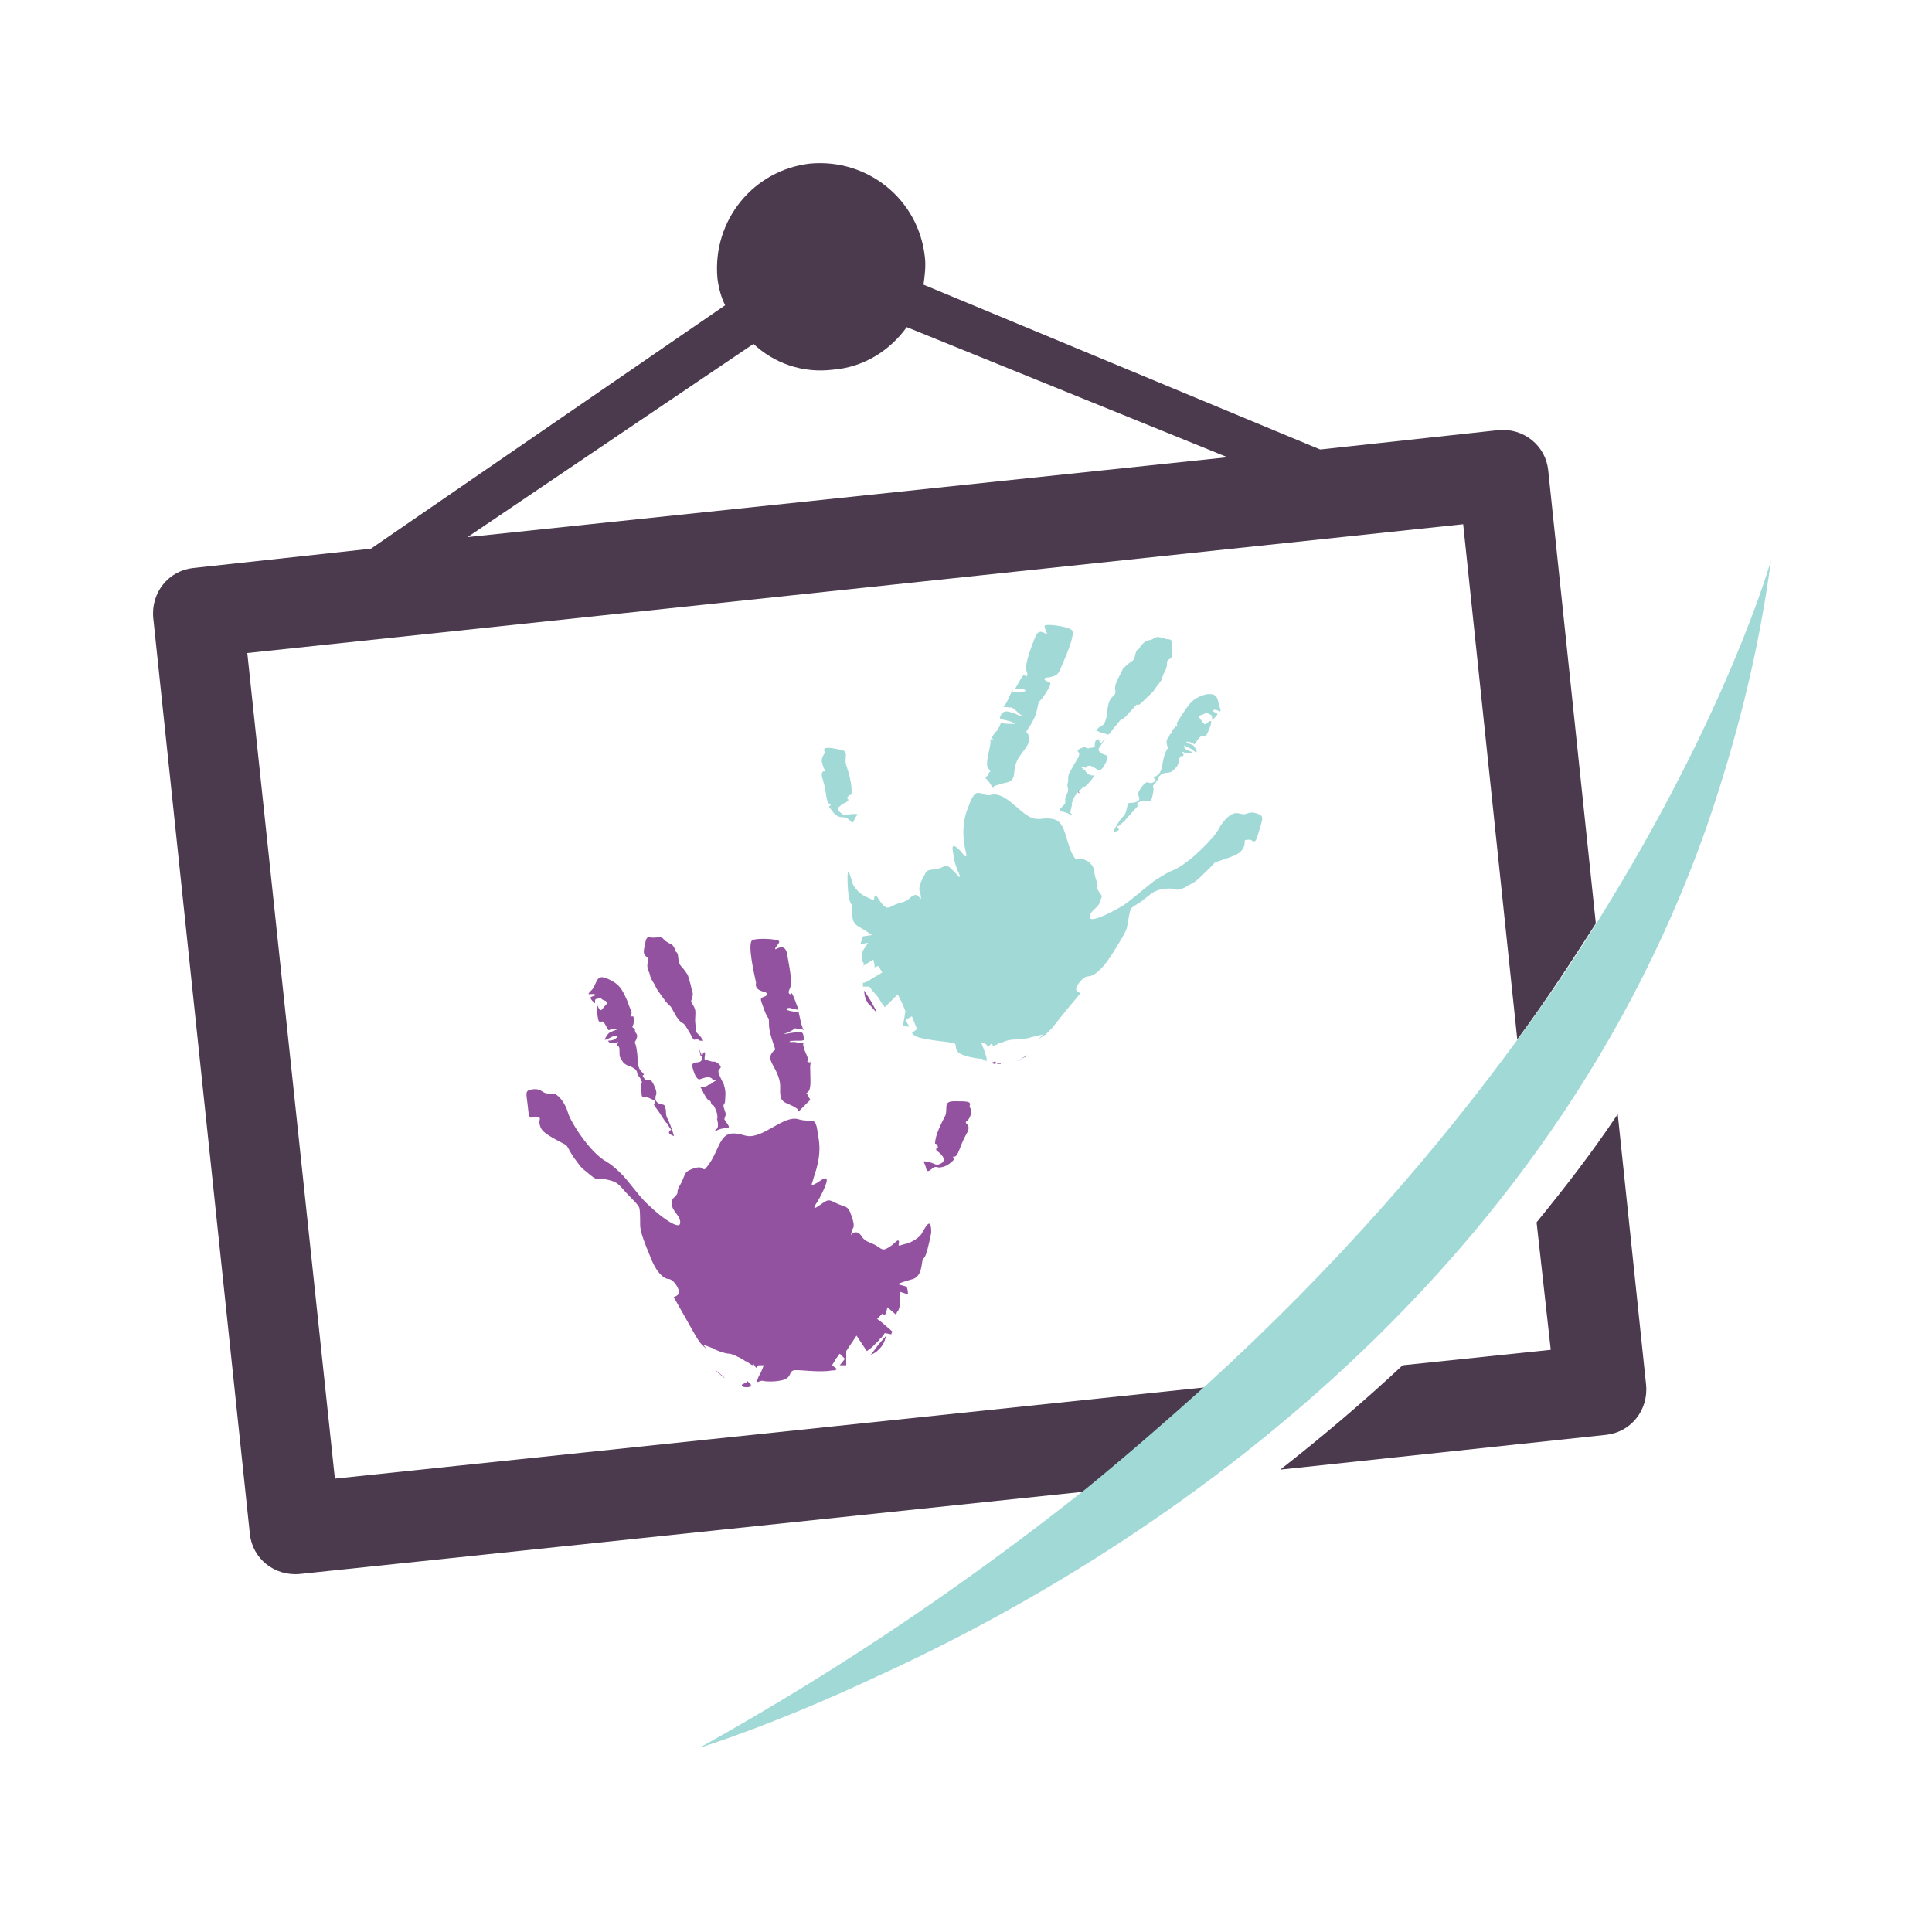 <?xml version="1.0" encoding="utf-8"?>
<!-- Generator: Adobe Illustrator 18.1.0, SVG Export Plug-In . SVG Version: 6.00 Build 0)  -->
<svg version="1.0" id="Layer_1" xmlns="http://www.w3.org/2000/svg" xmlns:xlink="http://www.w3.org/1999/xlink" x="0px" y="0px"
	 viewBox="0 0 150 150" enable-background="new 0 0 150 150" xml:space="preserve">
<g>
	<path fill="none" d="M70.3,25.5c-1.3,1.8-3.3,3.1-5.7,3.3c-2.4,0.2-4.6-0.6-6.2-2L36.2,41.8l59-6.2L70.3,25.5z"/>
	<path fill="none" d="M19.3,50.7l6.8,64.1l67.7-7.1c10.1-9.2,18-18.4,24.2-26.9l-4.2-40L19.3,50.7z M91.3,56.1c0-0.3,0-0.2,0.5-1
		c0.5-0.8,0.9-1.2,1.8-1.4c1-0.2,0.8,0.3,1,1c0.2,0.6-0.1,0.2-0.4,0.2c-0.3,0,0,0-0.1,0.1c-0.1,0,0.1,0.2,0.3,0.2
		c0.2,0.1-0.4,0.5-0.4,0.5s0,0,0-0.2c0-0.2-0.1-0.1-0.3-0.3c-0.2-0.1-0.1,0-0.5,0.1c-0.3,0.1,0,0.2,0.1,0.6c0.2,0.3,0.3,0,0.5-0.1
		c0.2-0.1,0.1,0.1-0.1,0.8s-0.3,0.2-0.6,0.4c-0.3,0.2-0.3,0.3-0.4,0.5c-0.1,0.1,0,0-0.5-0.1c-0.5-0.1,0.1,0.2,0.2,0.2
		c0.1,0,0.2,0.2,0.4,0.5c0.1,0.3-0.3,0-0.5-0.2c-0.2-0.1-0.3-0.2-0.4-0.2c-0.1-0.1,0,0.2,0.1,0.3c0.2,0.2,0.5,0.2,0.5,0.2
		s-0.1,0.1-0.4,0.1c-0.2,0-0.4-0.2-0.4-0.1c0,0,0.2,0.3,0,0.3c-0.2,0-0.2,0.1-0.3,0.4c-0.1,0.3-0.1,0.4-0.4,0.7
		c-0.3,0.3-0.5,0.1-0.9,0.3c-0.4,0.2-0.1,0.2-0.5,0.7c-0.4,0.5-0.1,0.1-0.2,0.9c-0.2,0.8-0.2,0.3-0.8,0.5c-0.5,0.2-0.4,0.2-0.4,0.3
		c0,0.1-0.1,0.2-0.7,0.9c-0.6,0.7-0.3,0.3-0.6,0.6c-0.2,0.3-0.3,0.1-0.2,0.3c0.1,0.2-0.2,0.3-0.3,0.3c-0.2,0.1,0.4-1,0.6-1.1
		c0.2-0.2,0.2-0.3,0.4-0.8c0.2-0.5,0.2-0.3,0.6-0.4c0.4-0.1,0.4-0.3,0.3-0.5c0-0.2,0-0.4,0.4-0.9c0.4-0.5,0.4,0.1,0.8-0.2
		c0.4-0.3-0.2-0.2,0.1-0.4c0.4-0.2,0.4-0.3,0.5-0.7c0.1-0.4,0.1-0.6,0.3-1.2c0.2-0.5,0.2-0.1,0.1-0.6c-0.1-0.5,0.1-0.4,0.2-0.7
		c0.1-0.3,0.2,0,0.2-0.2c0-0.2,0-0.2,0.1-0.6C91.2,56,91.3,56.4,91.3,56.1z M85.5,56.7c0.3-0.3,0.4-0.1,0.6-0.8
		c0.2-0.7,0.1-1,0.3-1.4c0.2-0.4,0.4-0.3,0.4-0.6c0-0.3-0.1-0.3,0.1-0.8c0.2-0.4,0.5-1,0.5-1c0.6-0.7,0.7-0.5,0.9-0.9
		c0.1-0.4,0.1-0.5,0.3-0.6c0.2-0.1,0-0.1,0.3-0.4c0.3-0.3,0.3-0.1,0.5-0.3c0.2-0.1,0.3-0.1,0.5-0.2c0.2-0.1,0.5,0,0.8,0.1
		c0.3,0.1,0.5-0.1,0.5,0.5c0,0.5,0.1,0.8-0.1,1c-0.2,0.2-0.3,0.1-0.3,0.5c0,0.3-0.2,0.6-0.3,0.8c-0.1,0.2-0.1,0.3-0.5,0.9
		c-0.5,0.6-0.3,0.4-0.9,1c-0.6,0.6-0.6,0.4-0.6,0.4c-0.1,0-0.2,0.2-0.7,0.7c-0.5,0.5-0.6,0.4-0.6,0.5c-0.1,0.1-0.2,0.1-0.5,0.6
		c-0.3,0.5-0.4,0.6-0.6,0.5c-0.2-0.1-0.2,0-0.4,0C85.4,56.9,85.2,57,85.5,56.7z M83.9,58.2C83.9,58.2,83.9,58.1,83.9,58.2
		c0.5-0.3,0.3,0,0.6,0c0.3,0,0.5,0,0.5-0.2c0-0.2-0.1-0.5,0.1-0.5c0.1,0.1,0,0.4,0.2,0.3c0.2-0.1,0.3-0.4,0.3-0.4
		c-0.3,0.7-0.7,0.8-0.4,1.1c0.3,0.3,0.8,0.1,0.5,0.7c-0.3,0.6-0.5,0.7-0.6,0.7c-0.1,0-0.6-0.4-0.9-0.3c0,0-0.1,0-0.1,0.1
		c-0.3,0.1-0.5-0.2-0.2,0.1c0.4,0.3,0,0.1,0.3,0.3c0,0,0.1,0.1,0.1,0.1c0.5,0.4,0.7-0.2,0.2,0.5c-0.1,0.1-0.1,0.1-0.1,0.1
		c-0.4,0.5-0.4,0.3-0.6,0.5c-0.1,0.1-0.1,0.1-0.2,0.2c0.1,0,0.1,0.2,0.1,0.2s0,0-0.1-0.1c-0.1,0-0.1,0,0-0.1c-0.1,0-0.1,0-0.2,0.2
		c-0.2,0.3-0.3,0.5-0.4,0.8c0,0.2,0.1-0.2,0,0.2S83,63.1,83,63.1s0.4,0.4-0.1,0.1c-0.5-0.3-1-0.2-0.6-0.5c0.4-0.4,0.3-0.3,0.3-0.6
		c0-0.3,0.1-0.3,0.2-0.6c0.2-0.3,0-0.2,0-0.7c0-0.5-0.1-0.6,0.3-1.1c0.4-0.6,0.7-0.9,0.6-1.1C83.7,58.4,83.5,58.4,83.9,58.2z
		 M76.6,59.9c0.1-0.2,0.2-0.3,0.2-0.3s0,0-0.2-0.3c-0.2-0.3,0.2-1.2,0.2-1.9c0.1-0.7,0-0.3,0-0.3l0.3,0c0,0-0.3,0-0.1-0.3
		c0.2-0.3,0.3-0.3,0.5-0.7c0.1-0.3,0.1-0.3,0.1-0.3c0,0,0.2,0.1,0.7,0.1c0.2,0,0.3,0,0.4,0c0,0,0,0,0,0c0-0.1-0.2-0.2-0.8-0.3
		c-0.5-0.1-0.3-0.3-0.3-0.3s0.1-0.2,0.2-0.3c0.1-0.1,0.3-0.1,0.9,0.1c0.6,0.2,0.6,0.2,0.6,0.2s-0.3-0.1-0.6-0.5
		c-0.3-0.3-0.1-0.1-0.6-0.2c-0.1,0-0.2,0-0.3,0c-0.1,0.1-0.1,0.2-0.1,0.2s0-0.1,0.1-0.2c0.1-0.2,0.2-0.4,0.5-0.9
		c0.4-0.8,0.2-0.3,0.2-0.3s0.1,0.1,0.6,0c0.5,0,0.4-0.1,0.4-0.1s-0.1-0.1-0.4-0.1c-0.4,0-0.4,0-0.4,0s0,0,0.4-0.7
		c0.4-0.7,0.4-0.3,0.4-0.3s0.3,0.1,0.1-0.4c-0.2-0.5,0.4-2,0.7-2.7c0.3-0.7,0.8-0.1,0.9-0.2c0.1,0-0.2-0.4-0.2-0.6
		c0-0.2,1.7,0,2.1,0.3c0.4,0.3-0.7,2.7-0.9,3.1c-0.2,0.5-0.6,0.6-0.9,0.6c-0.4,0-0.4,0.2-0.1,0.3c0.3,0.1,0.3,0.1-0.1,0.9
		c-0.5,0.8-0.5,0.5-0.6,0.9c-0.1,0.4-0.1,0.8-0.6,1.6c-0.5,0.8-0.2,0.3-0.1,0.9c0.2,0.6-0.3,0.9-0.8,1.6c-0.4,0.7-0.3,1-0.4,1.5
		c-0.2,0.5-0.5,0.4-1.1,0.6c-0.6,0.3-0.3,0.1-0.5,0.3c0,0-0.3-0.5-0.5-0.8C76.3,60,76.4,60.2,76.6,59.9z M64,58.1
		c-0.1-0.3,0.4-0.2,1.2-0.1c0.9,0.2,0.3,0.6,0.5,1.2c0.2,0.6,0.5,1.7,0.4,2.3c0,0-0.2,0-0.3,0.2c-0.1,0.2,0.2,0.1,0,0.3
		c-0.2,0.2-0.3,0.1-0.6,0.4c-0.3,0.3-0.1,0.5,0.2,0.6c0.3,0.2,0.4,0,0.9,0c0.5,0,0.2,0.1,0,0.5c-0.1,0.5-0.3-0.1-0.6-0.2
		c-0.3-0.1-0.2,0-0.6-0.1c-0.4-0.1-0.6-0.5-0.7-0.7c-0.1-0.2,0.2-0.3,0-0.3c-0.3-0.1-0.2-0.9-0.5-1.8c-0.3-0.9,0.2-0.8,0.2-0.9
		c-0.1-0.2-0.2-0.3-0.3-0.8C63.8,58.5,64.1,58.4,64,58.1z M58.1,72.9c0.4-0.2,2.1-0.1,2.1,0.1c0,0.2-0.3,0.5-0.3,0.6
		c0.1,0.1,0.7-0.4,0.9,0.3c0.2,0.7,0.5,2.4,0.2,2.8c-0.3,0.4,0.1,0.4,0.1,0.4s0.1-0.4,0.3,0.4c0.3,0.8,0.3,0.8,0.3,0.8
		s-0.1,0-0.5-0.1c-0.3-0.1-0.4,0-0.4,0s-0.2,0.1,0.3,0.2c0.5,0.1,0.6,0.1,0.6,0.1s-0.1-0.5,0.1,0.4c0.1,0.5,0.2,0.8,0.3,1
		c0.1,0.1,0.1,0.2,0.1,0.2s0-0.1-0.1-0.2c0,0-0.1-0.1-0.3-0.1c-0.4,0-0.2-0.2-0.6,0.1c-0.4,0.2-0.7,0.3-0.7,0.3s0,0.1,0.6-0.1
		c0.6-0.1,0.8-0.1,0.9,0c0.1,0.1,0.1,0.4,0.1,0.4s0.2,0.2-0.3,0.2c-0.5,0-0.7,0-0.8,0.1l0,0c0.1,0,0.2,0,0.4,0
		c0.5,0.1,0.7,0.1,0.7,0.1c0,0-0.1,0,0,0.3c0.1,0.4,0.2,0.4,0.3,0.8c0.1,0.3-0.1,0.3-0.1,0.3l0.3,0.1c0,0,0-0.4,0,0.3
		c-0.1,0.7,0.1,1.6-0.1,1.9c-0.2,0.2-0.2,0.2-0.2,0.2s0.1,0.1,0.2,0.3c0.1,0.3,0.2,0.1-0.1,0.4c-0.3,0.3-0.7,0.7-0.7,0.7
		c-0.1-0.2,0.2,0-0.4-0.4c-0.6-0.4-0.9-0.3-1-0.8c-0.1-0.5,0.2-0.8-0.2-1.6c-0.3-0.8-0.7-1.2-0.5-1.7c0.3-0.5,0.4-0.1,0.1-0.9
		c-0.3-0.9-0.3-1.2-0.3-1.6c0-0.4-0.1-0.2-0.4-1c-0.3-0.9-0.3-0.8,0-0.9c0.3-0.1,0.4-0.2,0-0.4c-0.4-0.1-0.7-0.3-0.8-0.8
		C58.3,75.7,57.7,73.2,58.1,72.9z M54.7,81.3c0.1,0,0,0.3,0,0.5c0,0.2,0.1,0.2,0.5,0.2c0.3,0.1,0.2-0.2,0.6,0.2c0,0,0,0,0,0
		c0.4,0.3,0.2,0.3,0,0.5c-0.1,0.2,0.1,0.5,0.4,1.1c0.2,0.6,0.1,0.7,0.1,1.2c0,0.4-0.2,0.3-0.1,0.6c0.1,0.3,0.2,0.3,0.1,0.7
		c-0.1,0.3-0.1,0.2,0.2,0.6c0.3,0.4-0.1,0.2-0.7,0.4c-0.5,0.2-0.1-0.1-0.1-0.1s0.1-0.1,0-0.6c-0.1-0.4,0,0,0-0.2
		c0-0.2-0.1-0.4-0.2-0.8c-0.1-0.2-0.1-0.2-0.2-0.2c0.1,0.1,0.1,0.1,0,0.1c-0.1,0-0.1,0-0.1,0s0-0.1,0.1-0.1c0,0-0.1-0.1-0.1-0.2
		c-0.1-0.2-0.2,0-0.5-0.6c0-0.1-0.1-0.1-0.1-0.2c-0.4-0.8-0.3-0.2,0.3-0.5c0.1,0,0.1,0,0.2-0.1c0.3-0.1-0.1,0,0.3-0.2
		c0.4-0.2,0.1-0.1-0.1-0.2c0,0-0.1,0-0.1-0.1c-0.3-0.2-0.9,0.1-0.9,0.1c-0.1,0-0.3-0.1-0.5-0.8c-0.2-0.7,0.3-0.4,0.6-0.6
		c0.3-0.2,0-0.4-0.2-1.2c0,0,0.1,0.3,0.3,0.4C54.6,81.7,54.6,81.3,54.7,81.3z M50.1,73.1c0.1-0.5,0.3-0.4,0.6-0.4
		c0.3,0,0.6-0.1,0.8,0.1c0.1,0.2,0.2,0.2,0.4,0.3c0.2,0.1,0.2,0,0.4,0.3c0.2,0.3,0,0.3,0.2,0.4c0.2,0.2,0.1,0.3,0.2,0.7
		c0.1,0.4,0.2,0.2,0.7,1.1c0,0,0.2,0.6,0.3,1.1c0.1,0.5,0,0.6,0,0.8c-0.1,0.3,0.1,0.3,0.2,0.6c0.2,0.4,0.1,0.7,0.1,1.4
		c0.1,0.7,0.1,0.6,0.4,0.9c0.3,0.3,0.1,0.3,0,0.3c-0.2,0-0.2-0.2-0.4-0.1c-0.2,0.1-0.2,0-0.5-0.6c-0.3-0.5-0.3-0.5-0.4-0.6
		c-0.1-0.1-0.2,0-0.6-0.6c-0.4-0.6-0.5-0.8-0.5-0.8c-0.1,0-0.1,0.2-0.6-0.5c-0.5-0.7-0.4-0.5-0.7-1.1c-0.3-0.6-0.3-0.7-0.4-0.9
		c-0.1-0.2-0.2-0.5-0.1-0.9s0-0.3-0.2-0.5C49.9,73.9,50,73.7,50.1,73.1z M45.8,76.9c0.3-0.6,0.3-1.1,1.2-0.8
		c0.9,0.3,1.2,0.8,1.5,1.7c0.3,0.9,0.4,0.8,0.3,1.1c0,0.2,0.2-0.1,0.2,0.3c0,0.3,0,0.3-0.1,0.6c-0.1,0.2,0.2,0,0.2,0.3
		c0,0.3,0.3,0.2,0.1,0.7c-0.2,0.5-0.1,0.1,0,0.6c0.1,0.6,0,0.8,0.1,1.2c0.1,0.5,0.1,0.5,0.4,0.8c0.3,0.3-0.3,0,0.1,0.4
		c0.3,0.4,0.5-0.2,0.7,0.4c0.3,0.6,0.3,0.8,0.2,1c-0.1,0.2-0.2,0.4,0.3,0.6c0.4,0.2,0.5,0,0.5,0.5c0.1,0.5,0.1,0.6,0.2,0.8
		c0.1,0.2,0.5,1.3,0.4,1.2c-0.2-0.1-0.4-0.2-0.3-0.4c0.2-0.2,0.1,0-0.1-0.4c-0.2-0.4,0,0.1-0.5-0.7c-0.5-0.8-0.6-0.9-0.6-1
		c0.1-0.1,0.2-0.1-0.3-0.4c-0.5-0.3-0.6,0.2-0.7-0.6c0-0.8,0.3-0.4-0.1-1c-0.3-0.6,0-0.5-0.4-0.7c-0.3-0.3-0.6-0.2-0.9-0.5
		c-0.3-0.3-0.3-0.5-0.3-0.8c0-0.3,0-0.4-0.2-0.5c-0.2,0,0-0.3,0.1-0.3c0,0-0.2,0.1-0.5,0.1c-0.2,0-0.3-0.2-0.3-0.2s0.3,0,0.5-0.1
		c0.2-0.1,0.3-0.3,0.2-0.3c-0.1,0-0.2,0-0.4,0.1c-0.2,0.1-0.7,0.4-0.5,0.1c0.2-0.3,0.3-0.5,0.5-0.5c0.1,0,0.7-0.2,0.2-0.2
		c-0.5,0-0.4,0.2-0.5,0c-0.1-0.2-0.1-0.3-0.3-0.5c-0.2-0.3-0.4,0.2-0.5-0.5c-0.1-0.8-0.1-1,0-0.8c0.1,0.2,0.2,0.5,0.4,0.2
		c0.2-0.3,0.5-0.4,0.2-0.6c-0.3-0.2-0.2-0.3-0.5-0.2c-0.2,0.1-0.3,0.1-0.3,0.2c0,0.2,0,0.2,0,0.2s-0.5-0.5-0.3-0.5
		c0.2,0,0.4-0.1,0.3-0.2c-0.1-0.1,0.2,0-0.1-0.1C45.8,77.1,45.4,77.4,45.8,76.9z M55.3,106L55.3,106L55.3,106L55.3,106z M55.9,106.7
		c-0.1-0.1-0.2-0.2-0.3-0.2c0,0,0-0.1-0.1-0.1l0.1,0.1l0.6,0.5C56.1,106.9,56,106.8,55.9,106.7z M57.9,107.5c-0.1,0-0.2,0-0.4-0.1
		l0-0.1l0.2-0.1v0l0.1,0l0.1,0l0-0.1l0-0.1l0.1,0.2l0,0.1C58.1,107.5,58,107.5,57.9,107.5z M68.4,104.7c-0.1,0.1-0.1,0.1-0.2,0.2
		c-0.2,0.1-0.3,0.2-0.5,0.3l0.7-0.8l0.6-0.7C68.8,104.1,68.7,104.4,68.4,104.7z M72.1,95.3c-0.2,1-0.4,1.9-0.6,2
		c-0.2,0.2-0.1,1.3-0.8,1.6c-0.8,0.3-1.2,0.4-1.2,0.4l0.7,0.2c0,0,0.1,0.3,0.1,0.6l-0.6-0.2l0,0.6c0,0.3-0.1,0.8-0.2,0.9
		c-0.1,0.1-0.1,0.2-0.1,0.3l-0.7-0.6l-0.1,0.4l-0.1,0.2l-0.2-0.1l-0.4,0.4l0.4,0.3c0.2,0.1,0.6,0.5,0.8,0.7l0,0
		c0,0.1-0.1,0.2-0.1,0.2l0,0h0l-0.5-0.1l-0.3,0.4c0,0-0.1,0.1-0.1,0.1c-0.2,0.2-0.4,0.4-0.6,0.6l-0.4,0.3l-0.4-0.6l-0.4-0.6
		l-0.4,0.6l-0.4,0.6l0,0.5v0.6l-0.3,0l-0.2,0l0.4-0.5l-0.4-0.4l-0.3,0.4l-0.3,0.5l0.4,0.3l-0.2,0.1c-0.1,0-0.1,0-0.2,0
		c-1,0.1-2.7-0.1-3,0c-0.3,0.1-0.1,0.4-0.5,0.6c-0.3,0.2-1.5,0.2-1.9,0.2c-0.1,0-0.3,0-0.4,0.1l0-0.1c0-0.1,0.2-0.4,0.3-0.7l0.2-0.5
		H59l-0.2,0l-0.2,0.2l-0.2-0.3l-0.1,0.1v0l-0.3-0.2l-0.1-0.1h-0.1l-0.3-0.2c-0.4-0.2-0.8-0.4-1-0.4c-0.1,0-0.4-0.1-0.8-0.2
		c-0.1-0.1-0.3-0.1-0.4-0.2l-0.8-0.3l0.3,0.4l0,0h0v0l-0.5-0.5c-0.1-0.2-0.3-0.4-0.4-0.6c-0.5-0.8-1.7-3-1.7-3s0.5,0,0.4-0.5
		c-0.1-0.4-0.5-0.9-0.8-0.9c-0.3,0-0.9-0.5-1.4-1.7c-0.5-1.2-0.8-2-0.8-2.5c0-0.5,0-1.3-0.1-1.4c-0.1-0.1,0.1,0.1-0.7-0.8
		c-0.8-0.8-0.9-1.1-1.7-1.3l0,0c-0.8-0.2-0.7,0.2-1.4-0.4c-0.7-0.6-0.6-0.3-1.3-1.4c-0.8-1.1-0.2-0.7-1.3-1.3
		c-1.1-0.6-1.2-0.8-1.3-1.2c-0.1-0.4,0.2-0.5-0.2-0.6c-0.4-0.1-0.6,0.5-0.7-0.6c-0.1-1.1-0.3-1.4,0.2-1.5c0.5-0.1,0.7,0,1,0.2
		c0.3,0.2,0.7,0,1,0.2c0.3,0.2,0.7,0.7,0.9,1.4c0.2,0.7,1.7,3,3,3.8c0.4,0.3,0.8,0.6,1.3,1.1c0.8,0.8,1.5,1.8,2,2.3
		c0.9,0.8,2.3,1.9,2.4,1.4c0.1-0.5-0.6-0.9-0.6-1.3c0-0.4-0.2-0.4,0.2-0.8c0.4-0.4-0.1-0.2,0.4-0.9c0.3-0.5,0.2-0.8,0.5-1
		c0.1-0.1,0.3-0.2,0.6-0.3c1-0.3,0.4,0.6,1.2-0.4c0.7-1,0.9-2.3,1.8-2.3c0.9,0,1,0.4,1.9,0.1c0.9-0.3,2.3-1.5,3.2-1.2
		c0.3,0.1,0.6,0.1,0.8,0.1c0.4,0,0.6,0,0.9,1.2c0.4,1.7-0.3,3.1-0.4,3.6c-0.1,0.4,0,0.3,0.4,0.1c0.4-0.3,0.9-0.6,0.6,0.2
		c-0.3,0.8-0.7,1.4-0.7,1.4s-0.5,0.7,0.2,0.2c0.7-0.5,0.7-0.6,1.3-0.2c0.6,0.4,1,0.2,1.1,0.7c0.2,0.5,0.3,1.1,0.2,1.3
		c-0.1,0.2-0.2,0.4-0.2,0.6c0.1-0.1,0.3-0.4,0.6-0.3c0.3,0.2,0.2,0.4,1,0.8c0.8,0.3,0.8,0.7,1.3,0.4c0.5-0.3,0.8-0.8,0.9-0.5
		c0,0.3-0.2,0.4,0.4,0.2c0.6-0.1,1.2-0.6,1.4-0.9C71.8,95.4,72.3,94.3,72.1,95.3z M67.1,76.9l0.5,0.8l0.5,0.9
		c-0.2-0.1-0.3-0.3-0.5-0.4c-0.1-0.1-0.1-0.1-0.2-0.2C67.2,77.6,67.2,77.3,67.1,76.9z M75,88.2c-0.5,0.8-0.5,1.7-0.9,1.7
		c-0.3,0,0.1,0.2-0.1,0.3c-0.2,0.1-0.4,0.5-0.8,0.5c-0.4,0.1-0.3,0-0.6,0c-0.3,0-0.6,0.5-0.7,0.1c-0.1-0.5-0.4-0.6,0.1-0.5
		c0.6,0.1,0.6,0.3,0.9,0.2c0.3-0.1,0.5-0.3,0.3-0.6c-0.2-0.3-0.3-0.3-0.5-0.5c-0.2-0.2,0.1-0.1,0.1-0.3c-0.1-0.2-0.2-0.2-0.2-0.2
		c0-0.7,0.6-1.7,0.8-2.2c0.3-0.6-0.2-1.1,0.7-1.1c0.9,0,1.3,0,1.2,0.3c-0.1,0.2,0.1,0.3,0,0.8c-0.1,0.5-0.3,0.5-0.4,0.7
		C74.9,87.4,75.5,87.4,75,88.2z M77.3,82.6c-0.1,0-0.2-0.1-0.3-0.1l0.1-0.1l0.2-0.2l0,0.1l0,0.1h0.1h0.1l0-0.1l0.2,0.1v0.1
		C77.5,82.7,77.4,82.7,77.3,82.6z M79.7,82c-0.1,0.1-0.2,0.1-0.3,0.2c-0.1,0.1-0.2,0.2-0.4,0.2L79.7,82L79.7,82
		C79.7,82,79.7,82,79.7,82z M80.1,81.6L80.1,81.6L80.1,81.6L80.1,81.6z M97.7,64.7c-0.3,1.1-0.4,0.4-0.8,0.5
		c-0.4,0.1-0.2,0.2-0.3,0.5c-0.2,0.4-0.3,0.6-1.5,1c-1.2,0.4-0.6,0.1-1.5,1c-0.9,0.9-0.8,0.7-1.6,1.2c-0.8,0.4-0.6,0.1-1.5,0.1h0
		c-0.9,0.1-1,0.3-1.9,1c-1,0.7-0.7,0.6-0.8,0.6c-0.1,0.1-0.3,0.9-0.3,1.4c-0.1,0.5-0.6,1.2-1.3,2.3c-0.7,1.2-1.3,1.5-1.7,1.5
		c-0.3,0-0.7,0.3-0.9,0.8c-0.2,0.4,0.3,0.5,0.3,0.5s-1.5,1.9-2.2,2.7c-0.2,0.2-0.4,0.4-0.5,0.5l-0.6,0.4h0l0.4-0.4l-0.8,0.2
		c-0.1,0-0.3,0.1-0.4,0.1c-0.3,0.1-0.6,0.1-0.8,0.1c-0.2,0-0.7,0.1-1.1,0.2L77.6,81l-0.1,0L77.5,81l-0.3,0.1v0L77.1,81l-0.3,0.3
		L76.7,81L76.5,81l-0.2,0l0.2,0.5c0.1,0.3,0.2,0.6,0.2,0.7v0.2c-0.1-0.1-0.2-0.1-0.4-0.2c-0.4,0-1.5-0.2-1.8-0.5
		c-0.3-0.3-0.1-0.6-0.3-0.7c-0.3-0.1-2-0.2-2.9-0.5c-0.1,0-0.1,0-0.2-0.1l-0.2-0.2l0.4-0.3L71,79.5L70.8,79l-0.5,0.3l0.3,0.5l-0.2,0
		l-0.3-0.1l0.1-0.5l0.1-0.6L70,77.9l-0.3-0.6l-0.5,0.5l-0.5,0.5l-0.3-0.4c-0.1-0.2-0.3-0.5-0.5-0.7c0,0-0.1-0.1-0.1-0.1l-0.3-0.4
		l-0.5,0h0l0-0.1c0-0.1,0-0.2,0-0.2l0.1,0c0.3-0.2,0.7-0.4,0.9-0.5l0.5-0.2l-0.3-0.5l-0.3,0.1l0-0.2l-0.1-0.4L67,75
		c0.1-0.1,0-0.2,0-0.3c-0.1-0.2-0.1-0.6,0-0.9l0.1-0.6l-0.6,0.1c0-0.3,0.2-0.6,0.2-0.6l0.7-0.1c0,0-0.4-0.2-1.1-0.7
		c-0.7-0.4-0.3-1.5-0.5-1.7c-0.2-0.2-0.2-1.1-0.3-2.1c0-1,0.3,0.2,0.4,0.5c0.1,0.3,0.6,0.9,1.2,1.1c0.5,0.3,0.4,0.1,0.5-0.1
		c0.1-0.3,0.3,0.3,0.7,0.7c0.5,0.4,0.5,0,1.3-0.2c0.8-0.2,0.7-0.5,1.1-0.6c0.3-0.1,0.5,0.2,0.5,0.3c0-0.1,0-0.4-0.1-0.6
		c-0.1-0.3,0.1-0.8,0.4-1.3c0.3-0.5,0.5-0.3,1.2-0.5c0.7-0.2,0.6-0.2,1.2,0.4c0.6,0.6,0.2-0.1,0.2-0.1s-0.3-0.7-0.4-1.5
		c-0.1-0.9,0.3-0.4,0.6-0.1c0.3,0.3,0.5,0.5,0.4,0.1c0-0.5-0.4-2,0.2-3.6c0.4-1.1,0.7-1.1,1-1c0.2,0.1,0.5,0.1,0.8,0.1
		c1-0.2,2,1.2,2.9,1.7c0.9,0.5,1,0.1,1.9,0.2c0.9,0.2,0.8,1.5,1.4,2.6c0.5,1.1,0.2,0.1,1.1,0.6c0.3,0.2,0.5,0.3,0.5,0.4
		c0.2,0.3,0.1,0.5,0.3,1.1c0.3,0.8-0.1,0.5,0.2,0.9c0.3,0.5,0.2,0.4,0.1,0.8c-0.1,0.4-0.9,0.7-0.8,1.2c0,0.5,1.7-0.4,2.6-0.9
		c0.6-0.4,1.5-1.2,2.4-1.9c0.5-0.3,0.9-0.6,1.4-0.8c1.3-0.5,3.3-2.5,3.6-3.2c0.3-0.6,0.8-1,1.1-1.2c0.3-0.2,0.7,0.1,1,0
		c0.3-0.1,0.5-0.2,1,0C98.2,63.4,98,63.6,97.7,64.7z"/>
	<path fill="#4B394E" d="M119.3,94.9l1.1,9.9l-11.5,1.2c-3.1,2.9-6.3,5.6-9.5,8.1l25.3-2.7c1.9-0.2,3.3-1.9,3.1-3.9l-2.2-21
		C123.6,89.5,121.5,92.2,119.3,94.9z"/>
	<path fill="#4B394E" d="M26,114.8l-6.8-64.1l94.4-10l4.2,40c2.3-3.1,4.3-6.2,6.1-9l-3.7-35.2c-0.2-1.9-1.9-3.3-3.9-3.1l-13.8,1.5
		L71.7,22.1c0.1-0.7,0.2-1.5,0.1-2.2c-0.5-4.4-4.4-7.6-8.9-7.2c-4.4,0.5-7.6,4.4-7.2,8.9c0.1,0.8,0.3,1.5,0.6,2.1L28.8,42.6L15,44.1
		c-1.9,0.2-3.3,1.9-3.1,3.9l7.5,71.1c0.2,1.9,1.9,3.3,3.9,3.1l61-6.4c3.3-2.7,6.5-5.4,9.4-8.1L26,114.8z M58.5,26.7
		c1.6,1.5,3.8,2.3,6.2,2c2.4-0.2,4.4-1.5,5.7-3.3l24.9,10.1l-59,6.2L58.5,26.7z"/>
	<path fill="none" stroke="#93529F" stroke-width="0" stroke-linecap="round" stroke-linejoin="round" d="M77.9,54.9
		c0,0,0-0.1,0.1-0.2"/>
	<path fill="#93529F" d="M83.8,61.6c0,0,0-0.1-0.1-0.2c-0.1,0.1-0.1,0.1,0,0.1C83.8,61.6,83.8,61.6,83.8,61.6z"/>
	<path fill="#A1D9D7" d="M83.2,59.7c-0.4,0.6-0.2,0.7-0.3,1.1c-0.1,0.4,0.1,0.3,0,0.7c-0.1,0.3-0.2,0.3-0.2,0.6
		c0,0.3,0.1,0.2-0.3,0.6c-0.4,0.4,0.1,0.2,0.6,0.5c0.5,0.3,0.1-0.1,0.1-0.1s0-0.1,0.1-0.5s0,0,0-0.2c0.1-0.2,0.1-0.4,0.4-0.8
		c0.1-0.1,0.2-0.2,0.2-0.2c0,0,0.1-0.1,0.2-0.2c0.2-0.2,0.2,0,0.6-0.5c0-0.1,0.1-0.1,0.1-0.1c0.5-0.7,0.3-0.2-0.2-0.5
		c-0.1,0-0.1-0.1-0.1-0.1c-0.3-0.2,0.1,0-0.3-0.3c-0.4-0.3-0.1-0.1,0.2-0.1c0.1,0,0.1,0,0.1-0.1c0.3-0.2,0.8,0.3,0.9,0.3
		c0.1,0,0.3,0,0.6-0.7c0.3-0.6-0.2-0.4-0.5-0.7c-0.3-0.3,0.1-0.4,0.4-1.1c0,0-0.2,0.3-0.3,0.4c-0.2,0.1-0.1-0.3-0.2-0.3
		C85,57.4,85,57.7,85,57.9c0,0.2-0.2,0.1-0.5,0.2c-0.3,0-0.1-0.2-0.6,0c0,0,0,0,0,0c-0.4,0.2-0.2,0.2-0.1,0.4
		C83.8,58.8,83.5,59.1,83.2,59.7z"/>
	<path fill="#A1D9D7" d="M77.1,61.2c0.2-0.2-0.2-0.1,0.5-0.3c0.6-0.2,0.9-0.1,1.1-0.6c0.1-0.5,0-0.8,0.4-1.5
		c0.5-0.7,0.9-1.1,0.8-1.6c-0.2-0.6-0.4-0.1,0.1-0.9c0.5-0.8,0.5-1.2,0.6-1.6c0.1-0.4,0.1-0.1,0.6-0.9c0.5-0.8,0.4-0.8,0.1-0.9
		c-0.3-0.1-0.3-0.3,0.1-0.3c0.4-0.1,0.7-0.1,0.9-0.6c0.2-0.5,1.3-2.8,0.9-3.1c-0.4-0.3-2.1-0.5-2.1-0.3c0,0.2,0.2,0.6,0.2,0.6
		c-0.1,0.1-0.6-0.5-0.9,0.2c-0.3,0.7-0.9,2.3-0.7,2.7c0.2,0.5-0.1,0.4-0.1,0.4s0-0.4-0.4,0.3c-0.4,0.7-0.4,0.7-0.4,0.7s0.1,0,0.4,0
		c0.4,0,0.4,0.1,0.4,0.1s0.2,0.1-0.4,0.1c-0.5,0-0.6,0-0.6,0s0.2-0.5-0.2,0.3c-0.2,0.5-0.4,0.8-0.5,0.9c0.1,0,0.1,0,0.3,0
		c0.4,0.1,0.2-0.1,0.6,0.2c0.3,0.3,0.6,0.5,0.6,0.5s0,0.1-0.6-0.2c-0.6-0.2-0.7-0.2-0.9-0.1c-0.2,0.1-0.2,0.3-0.2,0.3
		s-0.3,0.2,0.3,0.3c0.5,0.1,0.7,0.2,0.8,0.3c0,0,0,0,0,0c-0.1,0-0.2,0-0.4,0c-0.5,0-0.7-0.1-0.7-0.1c0,0,0,0.1-0.1,0.3
		c-0.2,0.4-0.3,0.4-0.5,0.7c-0.2,0.3,0.1,0.3,0.1,0.3l-0.3,0c0,0,0-0.3,0,0.3c-0.1,0.7-0.4,1.6-0.2,1.9c0.2,0.3,0.2,0.3,0.2,0.3
		s-0.1,0-0.2,0.3c-0.2,0.2-0.3,0.1,0,0.4C76.8,60.7,77.1,61.2,77.1,61.2z"/>
	<path fill="#A1D9D7" d="M63.9,60.6c0.3,0.9,0.2,1.7,0.5,1.8c0.3,0.1-0.1,0.1,0,0.3c0.2,0.2,0.3,0.5,0.7,0.7c0.4,0.1,0.3,0,0.6,0.1
		c0.3,0.1,0.5,0.6,0.6,0.2c0.2-0.5,0.5-0.5,0-0.5c-0.6,0-0.7,0.2-0.9,0c-0.3-0.2-0.5-0.4-0.2-0.6c0.3-0.3,0.4-0.2,0.6-0.4
		c0.2-0.2-0.1-0.1,0-0.3c0.1-0.2,0.3-0.2,0.3-0.2c0.1-0.7-0.2-1.7-0.4-2.3c-0.2-0.6,0.3-1.1-0.5-1.2c-0.9-0.2-1.3-0.2-1.2,0.1
		c0.1,0.3-0.2,0.3-0.2,0.8c0.1,0.5,0.2,0.6,0.3,0.8C64.1,59.9,63.6,59.7,63.9,60.6z"/>
	<path fill="#93529F" d="M78.9,82.4c0.2-0.1,0.3-0.1,0.4-0.2c0.1-0.1,0.2-0.1,0.3-0.2c0,0,0.1,0,0.1-0.1L79.7,82L78.9,82.4z"/>
	<path fill="#93529F" d="M77.5,82.5L77.5,82.5l-0.1,0.1h-0.1l0-0.1l0-0.1L77,82.5L77,82.5c0.1,0.1,0.2,0.1,0.3,0.1
		c0.1,0,0.2,0,0.4,0v-0.1L77.5,82.5z"/>
	<path fill="#93529F" d="M68.1,78.6l-0.5-0.9l-0.5-0.8c0,0.4,0.1,0.7,0.3,1c0.1,0.1,0.1,0.1,0.2,0.2C67.8,78.3,67.9,78.5,68.1,78.6z
		"/>
	<polygon fill="#93529F" points="80.1,81.6 80.1,81.6 80.1,81.6 	"/>
	<path fill="#A1D9D7" d="M85.9,57c0.2,0.1,0.2,0,0.6-0.5c0.4-0.5,0.4-0.5,0.5-0.6c0.1-0.1,0.2,0,0.6-0.5c0.5-0.5,0.6-0.7,0.7-0.7
		c0.1,0,0,0.2,0.6-0.4c0.6-0.6,0.5-0.4,0.9-1c0.5-0.6,0.4-0.6,0.5-0.9c0.1-0.2,0.3-0.5,0.3-0.8c0-0.3,0-0.3,0.3-0.5
		c0.2-0.2,0.1-0.4,0.1-1c0-0.6-0.2-0.4-0.5-0.5c-0.3-0.1-0.6-0.2-0.8-0.1c-0.2,0.1-0.3,0.2-0.5,0.2c-0.2,0.1-0.2,0-0.5,0.3
		c-0.3,0.3-0.1,0.2-0.3,0.4c-0.2,0.1-0.2,0.2-0.3,0.6c-0.1,0.4-0.2,0.2-0.9,0.9c0,0-0.3,0.6-0.5,1c-0.2,0.5-0.1,0.6-0.1,0.8
		c0,0.3-0.1,0.2-0.4,0.6c-0.2,0.4-0.2,0.7-0.3,1.4c-0.2,0.7-0.2,0.5-0.6,0.8c-0.3,0.3-0.2,0.2,0,0.3C85.7,57,85.7,56.9,85.9,57z"/>
	<path fill="#A1D9D7" d="M91,56.9c0,0.2-0.1-0.1-0.2,0.2c-0.1,0.3-0.3,0.2-0.2,0.7c0.1,0.5,0.1,0.1-0.1,0.6
		c-0.2,0.5-0.2,0.7-0.3,1.2c-0.1,0.4-0.2,0.5-0.5,0.7c-0.4,0.2,0.3,0.1-0.1,0.4c-0.4,0.3-0.4-0.2-0.8,0.2c-0.4,0.5-0.5,0.7-0.4,0.9
		c0.1,0.2,0.1,0.4-0.3,0.5c-0.5,0.1-0.5-0.1-0.6,0.4c-0.1,0.5-0.2,0.6-0.4,0.8c-0.2,0.2-0.8,1.2-0.6,1.1c0.2-0.1,0.5-0.1,0.3-0.3
		c-0.2-0.2-0.1,0,0.2-0.3c0.3-0.3,0,0.1,0.6-0.6c0.6-0.7,0.8-0.8,0.7-0.9c0-0.1-0.1-0.2,0.4-0.3c0.6-0.2,0.6,0.4,0.8-0.5
		c0.2-0.8-0.2-0.5,0.2-0.9c0.4-0.5,0.1-0.4,0.5-0.7c0.4-0.2,0.6,0,0.9-0.3c0.3-0.3,0.4-0.4,0.4-0.7c0.1-0.3,0.1-0.4,0.3-0.4
		c0.2,0,0-0.3,0-0.3c0-0.1,0.2,0.1,0.4,0.1c0.2,0,0.4-0.1,0.4-0.1s-0.3-0.1-0.5-0.2c-0.2-0.1-0.2-0.4-0.1-0.3
		c0.1,0.1,0.2,0.1,0.4,0.2c0.2,0.1,0.6,0.5,0.5,0.2c-0.1-0.3-0.3-0.5-0.4-0.5c-0.1,0-0.7-0.3-0.2-0.2c0.5,0.1,0.4,0.3,0.5,0.1
		c0.1-0.1,0.1-0.2,0.4-0.5c0.3-0.2,0.3,0.3,0.6-0.4s0.3-0.9,0.1-0.8c-0.2,0.1-0.3,0.4-0.5,0.1c-0.2-0.3-0.5-0.5-0.1-0.6
		c0.4-0.1,0.3-0.3,0.5-0.1c0.2,0.1,0.3,0.1,0.3,0.3c0,0.2,0,0.2,0,0.2s0.5-0.4,0.4-0.5c-0.2-0.1-0.4-0.2-0.3-0.2
		c0.1-0.1-0.2,0,0.1-0.1c0.3,0,0.6,0.4,0.4-0.2c-0.2-0.6-0.1-1.1-1-1c-0.9,0.2-1.3,0.6-1.8,1.4c-0.5,0.8-0.6,0.8-0.5,1
		c0,0.3-0.2-0.1-0.2,0.2C91,56.7,91,56.7,91,56.9z"/>
	<path fill="#A1D9D7" d="M96.7,63.2c-0.3,0.1-0.6-0.2-1,0c-0.3,0.1-0.8,0.6-1.1,1.2c-0.3,0.6-2.3,2.7-3.6,3.2
		c-0.5,0.2-0.9,0.5-1.4,0.8c-0.9,0.7-1.8,1.5-2.4,1.9c-1,0.6-2.6,1.4-2.6,0.9c0-0.5,0.7-0.7,0.8-1.2c0.1-0.4,0.3-0.3-0.1-0.8
		c-0.3-0.5,0.1-0.1-0.2-0.9c-0.2-0.6-0.1-0.8-0.3-1.1c-0.1-0.1-0.2-0.3-0.5-0.4c-0.9-0.5-0.5,0.5-1.1-0.6c-0.5-1.1-0.5-2.4-1.4-2.6
		c-0.9-0.2-1.1,0.2-1.9-0.2c-0.9-0.5-1.9-1.9-2.9-1.7c-0.3,0.1-0.6,0-0.8-0.1c-0.4-0.1-0.6-0.1-1,1c-0.7,1.6-0.3,3.2-0.2,3.6
		c0.1,0.5-0.1,0.3-0.4-0.1c-0.3-0.3-0.8-0.8-0.6,0.1c0.1,0.9,0.4,1.5,0.4,1.5s0.4,0.8-0.2,0.1c-0.6-0.6-0.6-0.7-1.2-0.4
		c-0.7,0.2-1,0-1.2,0.5c-0.3,0.5-0.5,1-0.4,1.3c0.1,0.2,0.1,0.5,0.1,0.6c-0.1-0.1-0.3-0.4-0.5-0.3c-0.4,0.1-0.3,0.4-1.1,0.6
		c-0.8,0.2-0.9,0.6-1.3,0.2c-0.4-0.4-0.6-1-0.7-0.7c-0.1,0.3,0.1,0.4-0.5,0.1c-0.6-0.2-1.1-0.8-1.2-1.1c-0.1-0.3-0.4-1.5-0.4-0.5
		c0,1,0.1,1.9,0.3,2.1c0.2,0.2-0.2,1.3,0.5,1.7c0.7,0.4,1.1,0.7,1.1,0.7l-0.7,0.1c0,0-0.1,0.3-0.2,0.6l0.6-0.1L67,73.8
		c-0.1,0.3-0.1,0.8,0,0.9c0.1,0.1,0.1,0.2,0,0.3l0.8-0.5l0.1,0.4l0,0.2l0.3-0.1l0.3,0.5L68,75.8c-0.2,0.1-0.6,0.4-0.9,0.5l-0.1,0
		c0,0.1,0,0.2,0,0.2l0,0.1h0l0.5,0l0.3,0.4c0,0,0.1,0.1,0.1,0.1c0.2,0.2,0.4,0.5,0.5,0.7l0.3,0.4l0.5-0.5l0.5-0.5l0.3,0.6l0.3,0.7
		l-0.1,0.6l-0.1,0.5l0.3,0.1l0.2,0l-0.3-0.5l0.5-0.3l0.2,0.5l0.2,0.5l-0.4,0.3l0.2,0.2c0.1,0,0.1,0,0.2,0.1c0.9,0.3,2.7,0.4,2.9,0.5
		c0.2,0.1,0,0.4,0.3,0.7c0.3,0.3,1.5,0.5,1.8,0.5c0.1,0,0.2,0.1,0.4,0.2v-0.2c0-0.1-0.1-0.4-0.2-0.7l-0.2-0.5l0.2,0l0.2,0.1l0.1,0.2
		l0.3-0.3l0.1,0.2v0l0.3-0.1l0.1-0.1l0.1,0l0.3-0.1c0.4-0.2,0.9-0.2,1.1-0.2c0.1,0,0.4,0,0.8-0.1c0.1,0,0.3-0.1,0.4-0.1l0.8-0.2
		l-0.4,0.4h0l0.6-0.4c0.1-0.1,0.3-0.3,0.5-0.5c0.6-0.8,2.2-2.7,2.2-2.7s-0.5-0.1-0.3-0.5c0.2-0.4,0.6-0.8,0.9-0.8
		c0.3,0,0.9-0.3,1.7-1.5c0.7-1.1,1.2-1.9,1.3-2.3c0.1-0.5,0.2-1.3,0.3-1.4c0.1-0.1-0.2,0,0.8-0.6c0.9-0.7,1-0.9,1.9-1h0
		c0.9-0.1,0.7,0.3,1.5-0.1c0.8-0.5,0.6-0.2,1.6-1.2c1-0.9,0.3-0.6,1.5-1c1.2-0.4,1.3-0.6,1.5-1c0.1-0.4-0.1-0.5,0.3-0.5
		c0.4-0.1,0.5,0.6,0.8-0.5c0.3-1.1,0.5-1.3,0-1.5C97.2,63,97,63.1,96.7,63.2z"/>
	<path fill="#93529F" d="M59.3,77c0.4,0.1,0.3,0.3,0,0.4c-0.3,0.1-0.3,0.1,0,0.9c0.3,0.9,0.4,0.6,0.4,1c0,0.4,0,0.7,0.3,1.6
		c0.3,0.9,0.2,0.4-0.1,0.9c-0.3,0.5,0.2,0.9,0.5,1.7c0.3,0.8,0.1,1,0.2,1.6c0.1,0.5,0.4,0.5,1,0.8c0.6,0.4,0.3,0.1,0.4,0.4
		c0,0,0.4-0.4,0.7-0.7c0.3-0.3,0.2-0.2,0.1-0.4c-0.1-0.3-0.2-0.3-0.2-0.3s0,0,0.2-0.2c0.2-0.3,0.1-1.2,0.1-1.9c0.1-0.7,0-0.3,0-0.3
		l-0.3-0.1c0,0,0.3,0.1,0.1-0.3c-0.1-0.3-0.2-0.4-0.3-0.8c-0.1-0.3,0-0.3,0-0.3c0,0-0.2,0-0.7-0.1c-0.2,0-0.3,0-0.4,0l0,0
		c0-0.1,0.2-0.1,0.8-0.1c0.5,0,0.3-0.2,0.3-0.2s0-0.3-0.1-0.4c-0.1-0.1-0.3-0.1-0.9,0c-0.6,0.1-0.6,0.1-0.6,0.1s0.3-0.1,0.7-0.3
		c0.4-0.3,0.1-0.1,0.6-0.1c0.1,0,0.2,0,0.3,0.1c-0.1-0.2-0.2-0.5-0.3-1c-0.2-0.9-0.1-0.4-0.1-0.4s-0.1,0-0.6-0.1
		c-0.5-0.1-0.3-0.2-0.3-0.2s0.1-0.1,0.4,0c0.4,0.1,0.5,0.1,0.5,0.1s0,0-0.3-0.8c-0.3-0.8-0.3-0.4-0.3-0.4s-0.3,0-0.1-0.4
		c0.3-0.5-0.1-2.1-0.2-2.8c-0.2-0.8-0.8-0.3-0.9-0.3c-0.1-0.1,0.3-0.4,0.3-0.6c0-0.2-1.7-0.3-2.1-0.1c-0.4,0.3,0.2,2.8,0.3,3.3
		C58.6,76.7,58.9,76.9,59.3,77z"/>
	<path fill="#93529F" d="M55.3,85.6c0.1,0,0.1,0,0-0.1c-0.1,0-0.1,0.1-0.1,0.1S55.2,85.6,55.3,85.6z"/>
	<path fill="none" stroke="#93529F" stroke-width="0" stroke-linecap="round" stroke-linejoin="round" d="M62.2,79.9
		c0.1,0.1,0.1,0.2,0.1,0.2"/>
	<path fill="#93529F" d="M75.3,85.8c0.1-0.3-0.3-0.3-1.2-0.3c-0.9,0-0.5,0.5-0.7,1.1c-0.3,0.6-0.8,1.5-0.8,2.2c0,0,0.2,0,0.2,0.2
		c0.1,0.2-0.2,0.1-0.1,0.3c0.2,0.2,0.3,0.2,0.5,0.5c0.2,0.3,0,0.5-0.3,0.6c-0.3,0.1-0.3-0.1-0.9-0.2c-0.5-0.1-0.2,0-0.1,0.5
		c0.1,0.5,0.4,0,0.7-0.1c0.3,0,0.2,0.1,0.6,0c0.4-0.1,0.7-0.4,0.8-0.5c0.2-0.2-0.2-0.3,0.1-0.3c0.3,0,0.4-0.8,0.9-1.7
		c0.5-0.8-0.1-0.8,0-1c0.1-0.1,0.3-0.2,0.4-0.7C75.5,86.1,75.2,86,75.3,85.8z"/>
	<path fill="#93529F" d="M71.6,95.7c-0.1,0.3-0.8,0.8-1.4,0.9c-0.6,0.2-0.4,0.1-0.4-0.2c-0.1-0.3-0.3,0.2-0.9,0.5
		c-0.5,0.3-0.5-0.1-1.3-0.4c-0.8-0.3-0.6-0.6-1-0.8c-0.3-0.1-0.5,0.1-0.6,0.3c0.1-0.1,0.1-0.4,0.2-0.6c0.2-0.2,0-0.8-0.2-1.3
		c-0.2-0.5-0.5-0.4-1.1-0.7c-0.6-0.3-0.6-0.3-1.3,0.2c-0.7,0.5-0.2-0.2-0.2-0.2s0.4-0.6,0.7-1.4c0.3-0.8-0.2-0.5-0.6-0.2
		c-0.4,0.2-0.6,0.4-0.4-0.1c0.1-0.5,0.8-1.9,0.4-3.6C63.4,87,63.2,87,62.8,87c-0.2,0-0.5,0-0.8-0.1c-0.9-0.3-2.2,0.9-3.2,1.2
		c-0.9,0.3-1-0.1-1.9-0.1c-1,0-1.1,1.3-1.8,2.3c-0.7,1-0.2,0.1-1.2,0.4c-0.3,0.1-0.5,0.2-0.6,0.3c-0.2,0.2-0.2,0.5-0.5,1
		c-0.4,0.7,0,0.5-0.4,0.9c-0.4,0.4-0.2,0.4-0.2,0.8c0.1,0.4,0.7,0.8,0.6,1.3c-0.1,0.5-1.6-0.6-2.4-1.4c-0.6-0.5-1.3-1.5-2-2.3
		c-0.4-0.4-0.8-0.8-1.3-1.1c-1.3-0.7-2.8-3.1-3-3.8c-0.2-0.7-0.6-1.2-0.9-1.4c-0.3-0.2-0.7,0-1-0.2c-0.3-0.2-0.5-0.3-1-0.2
		c-0.5,0.1-0.3,0.4-0.2,1.5c0.1,1.1,0.3,0.5,0.7,0.6c0.4,0.1,0.1,0.2,0.2,0.6c0.1,0.4,0.2,0.6,1.3,1.2c1.1,0.6,0.6,0.2,1.3,1.3
		c0.8,1.1,0.6,0.8,1.3,1.4c0.7,0.6,0.6,0.2,1.4,0.4l0,0c0.9,0.2,0.9,0.5,1.7,1.3c0.8,0.8,0.6,0.7,0.7,0.8c0.1,0.1,0.1,0.9,0.1,1.4
		c0,0.5,0.3,1.3,0.8,2.5c0.5,1.3,1.1,1.7,1.4,1.7c0.3,0,0.7,0.5,0.8,0.9c0.1,0.4-0.4,0.5-0.4,0.5s1.2,2.1,1.7,3
		c0.2,0.3,0.3,0.5,0.4,0.6l0.5,0.5l-0.3-0.4l0.8,0.3c0.1,0.1,0.2,0.1,0.4,0.2c0.3,0.1,0.6,0.2,0.8,0.2c0.2,0,0.6,0.2,1,0.4l0.3,0.2
		h0.1l0.1,0.1l0.3,0.2v0l0.1-0.1l0.2,0.3l0.2-0.2l0.2,0h0.2l-0.2,0.5c-0.1,0.2-0.3,0.5-0.3,0.7l0,0.1c0.1,0,0.2-0.1,0.4-0.1
		c0.3,0.1,1.5,0.1,1.9-0.2c0.3-0.2,0.2-0.5,0.5-0.6c0.3-0.1,2,0.2,3,0c0.1,0,0.1,0,0.2,0l0.2-0.1l-0.4-0.3l0.3-0.5l0.3-0.4l0.4,0.4
		l-0.4,0.5l0.2,0l0.3,0v-0.6l0-0.5l0.4-0.6l0.4-0.6l0.4,0.6l0.4,0.6l0.4-0.3c0.2-0.2,0.4-0.4,0.6-0.6c0-0.1,0.1-0.1,0.1-0.1l0.3-0.4
		l0.5,0.1h0l0,0c0-0.1,0.1-0.2,0.1-0.2l0,0c-0.2-0.2-0.6-0.5-0.8-0.7l-0.4-0.3l0.4-0.4l0.2,0.1l0.1-0.2l0.1-0.4l0.7,0.6
		c0-0.1,0-0.2,0.1-0.3c0.1-0.1,0.2-0.5,0.2-0.9l0-0.6l0.6,0.2c0-0.3-0.1-0.6-0.1-0.6l-0.7-0.2c0,0,0.4-0.2,1.2-0.4
		c0.8-0.3,0.6-1.5,0.8-1.6c0.2-0.1,0.4-1,0.6-2C72.3,94.3,71.8,95.4,71.6,95.7z"/>
	<polygon fill="#93529F" points="55,104.9 55,104.9 55,104.9 	"/>
	<path fill="#93529F" d="M58,107.2l0,0.1l0,0.1l-0.1,0l-0.1,0v0l-0.2,0.1l0,0.1c0.1,0.1,0.2,0.1,0.4,0.1c0.1,0,0.2,0,0.3-0.1l0-0.1
		L58,107.2z"/>
	<path fill="#93529F" d="M67.6,105.2c0.2-0.1,0.4-0.2,0.5-0.3c0.1-0.1,0.1-0.1,0.2-0.2c0.3-0.3,0.4-0.6,0.5-1l-0.6,0.7L67.6,105.2z"
		/>
	<polygon fill="#93529F" points="55.3,106 55.3,106 55.3,106 	"/>
	<path fill="#93529F" d="M55.6,106.4C55.6,106.4,55.6,106.5,55.6,106.4c0.1,0.2,0.2,0.2,0.3,0.3c0.1,0.1,0.2,0.2,0.4,0.3L55.6,106.4
		L55.6,106.4z"/>
	<path fill="#93529F" d="M46.2,77.2c0.1,0.1-0.1,0.1-0.3,0.2c-0.2,0.1,0.3,0.5,0.3,0.5s0,0,0-0.2c0-0.2,0.1-0.1,0.3-0.2
		c0.2-0.1,0.1,0.1,0.5,0.2c0.3,0.2,0,0.3-0.2,0.6c-0.2,0.3-0.3,0-0.4-0.2c-0.1-0.1-0.1,0.1,0,0.8c0.1,0.8,0.3,0.2,0.5,0.5
		c0.2,0.3,0.2,0.4,0.3,0.5c0.1,0.2,0,0,0.5,0c0.5,0-0.1,0.1-0.2,0.2c-0.1,0-0.3,0.1-0.5,0.5c-0.2,0.3,0.3,0,0.5-0.1
		c0.2-0.1,0.3-0.1,0.4-0.1c0.1,0,0,0.2-0.2,0.3c-0.2,0.1-0.5,0.1-0.5,0.1s0.1,0.2,0.3,0.2c0.2,0,0.5-0.1,0.5-0.1
		c0,0.1-0.2,0.3-0.1,0.3c0.2,0,0.2,0.2,0.2,0.5c0,0.3,0,0.4,0.3,0.8c0.3,0.3,0.5,0.2,0.9,0.5c0.3,0.3,0,0.2,0.4,0.7
		c0.3,0.6,0,0.1,0.1,1c0,0.8,0.2,0.3,0.7,0.6c0.5,0.2,0.4,0.2,0.3,0.4c-0.1,0.1,0.1,0.2,0.6,1c0.5,0.8,0.3,0.3,0.5,0.7
		c0.2,0.4,0.3,0.2,0.1,0.4c-0.2,0.2,0.1,0.3,0.3,0.4c0.1,0.1-0.3-1-0.4-1.2c-0.1-0.2-0.2-0.3-0.2-0.8c-0.1-0.5-0.1-0.4-0.5-0.5
		c-0.4-0.2-0.3-0.4-0.3-0.6c0.1-0.2,0.1-0.4-0.2-1c-0.3-0.5-0.4,0-0.7-0.4c-0.3-0.4,0.2-0.1-0.1-0.4c-0.3-0.3-0.3-0.4-0.4-0.8
		c0-0.5,0-0.6-0.1-1.2c-0.1-0.5-0.2-0.2,0-0.6c0.2-0.5-0.1-0.4-0.1-0.7c0-0.3-0.2-0.1-0.2-0.3c0.1-0.2,0.1-0.2,0.1-0.6
		c0-0.4-0.2,0-0.2-0.3c0.1-0.3,0-0.2-0.3-1.1c-0.4-0.9-0.6-1.3-1.5-1.7c-0.9-0.4-0.8,0.2-1.2,0.8C45.4,77.4,45.8,77.1,46.2,77.2
		C46.4,77.2,46.1,77.2,46.2,77.2z"/>
	<path fill="#93529F" d="M50.4,75.5c0.1,0.2,0,0.3,0.4,0.9c0.3,0.6,0.2,0.4,0.7,1.1C52,78.2,52,78,52,78.1c0.1,0,0.2,0.3,0.5,0.8
		c0.4,0.6,0.5,0.5,0.6,0.6c0.1,0.1,0.1,0.1,0.4,0.6c0.3,0.5,0.3,0.7,0.5,0.6c0.2-0.1,0.2,0.1,0.4,0.1c0.2,0,0.3,0.1,0-0.3
		c-0.3-0.4-0.4-0.2-0.4-0.9c-0.1-0.7,0.1-1-0.1-1.4c-0.2-0.4-0.3-0.4-0.2-0.6c0-0.2,0.2-0.3,0-0.8c-0.1-0.5-0.3-1.1-0.3-1.1
		c-0.5-0.8-0.6-0.6-0.7-1.1c-0.1-0.4,0-0.5-0.2-0.7c-0.2-0.1,0-0.1-0.2-0.4c-0.2-0.3-0.3-0.2-0.4-0.3c-0.2-0.1-0.3-0.2-0.4-0.3
		c-0.1-0.2-0.5-0.1-0.8-0.1c-0.3,0-0.5-0.2-0.6,0.4c-0.1,0.5-0.2,0.8,0,1c0.2,0.2,0.3,0.2,0.2,0.5S50.3,75.3,50.4,75.5z"/>
	<path fill="#93529F" d="M54.2,81.2c0.2,0.7,0.5,0.9,0.2,1.2c-0.3,0.2-0.8-0.1-0.6,0.6c0.2,0.7,0.4,0.8,0.5,0.8
		c0.1,0,0.7-0.3,0.9-0.1c0,0,0.1,0,0.1,0.1c0.3,0.1,0.6-0.1,0.1,0.2c-0.4,0.2,0,0.1-0.3,0.2c0,0-0.1,0-0.2,0.1
		c-0.6,0.3-0.7-0.3-0.3,0.5c0,0.1,0.1,0.1,0.1,0.2c0.3,0.6,0.4,0.3,0.5,0.6c0,0.1,0.1,0.2,0.1,0.2c0.1,0,0.1,0,0.2,0.2
		c0.2,0.4,0.2,0.6,0.2,0.8c0,0.2-0.1-0.2,0,0.2c0.1,0.4,0,0.6,0,0.6s-0.5,0.4,0.1,0.1c0.5-0.2,1,0,0.7-0.4c-0.3-0.5-0.3-0.3-0.2-0.6
		c0.1-0.3,0-0.3-0.1-0.7c-0.1-0.3,0.1-0.2,0.1-0.6c0-0.4,0.1-0.5-0.1-1.2c-0.3-0.6-0.5-1-0.4-1.1c0.1-0.2,0.3-0.2,0-0.5c0,0,0,0,0,0
		c-0.4-0.3-0.3-0.1-0.6-0.2c-0.3-0.1-0.5-0.1-0.5-0.2c0-0.2,0.1-0.5,0-0.5c-0.2,0-0.1,0.4-0.3,0.3C54.3,81.5,54.2,81.2,54.2,81.2z"
		/>
	<path fill="#A1D9D7" d="M132.5,64.2c2.2-6.4,4-13.2,5-20.7c0,0-3.3,11.8-13.5,28.1c-1.8,2.9-3.8,5.9-6.1,9
		c-6.2,8.5-14.1,17.7-24.2,26.9c-3,2.7-6.1,5.4-9.4,8.1c-8.7,6.9-18.5,13.7-30,20.1c0,0,5.6-1.7,13.7-5.5
		C86.7,121.7,119.3,101.7,132.5,64.2z"/>
</g>
</svg>

